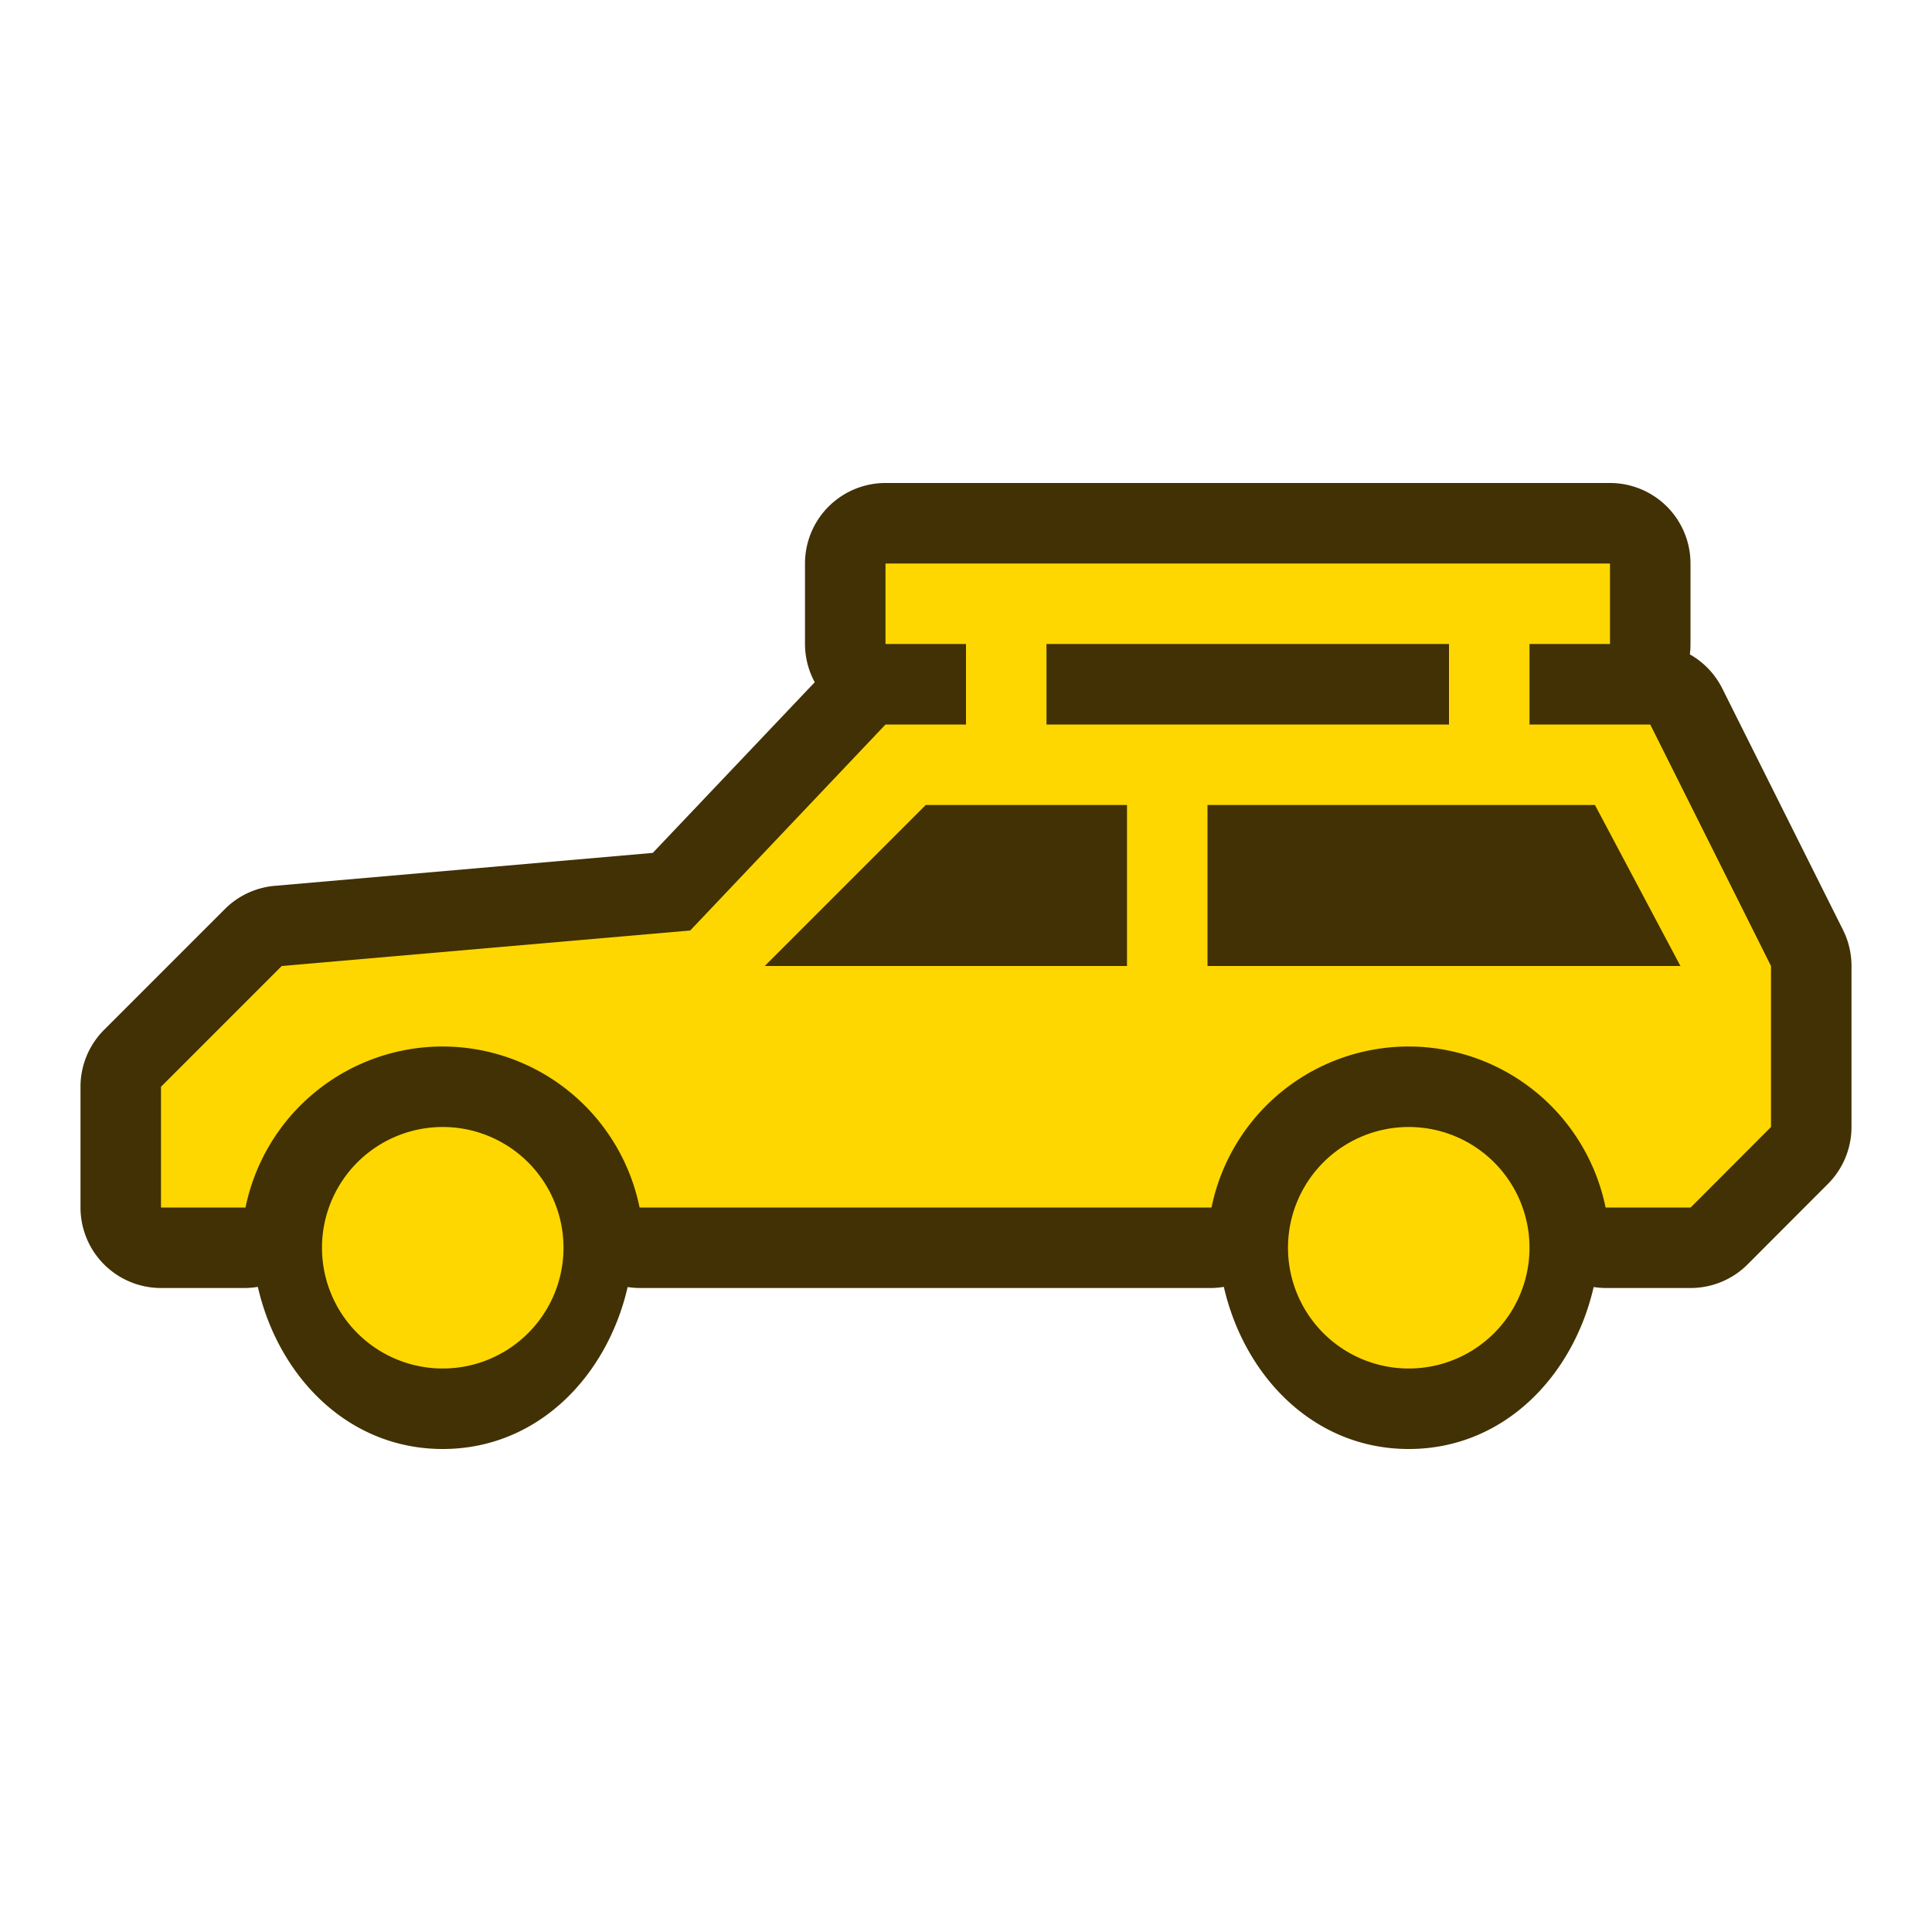 <svg xmlns="http://www.w3.org/2000/svg" xmlns:xlink="http://www.w3.org/1999/xlink" width="24" height="24" viewBox="0 0 24 24"><defs><linearGradient id="b"><stop offset="0" stop-color="#bbb"/><stop offset="1" stop-color="#fff"/></linearGradient><linearGradient id="a"><stop offset="0" stop-color="#c9c9c9"/><stop offset="1" stop-color="#c9c9c9" stop-opacity="0"/></linearGradient><linearGradient y2="430.108" x2="-774.989" y1="619.613" x1="-776.403" gradientTransform="matrix(.441 0 0 .461 417.875 619.104)" gradientUnits="userSpaceOnUse" id="d" xlink:href="#a"/><linearGradient y2="295.758" x2="-490.025" y1="350.912" x1="-1027.219" gradientTransform="matrix(.441 0 0 .461 417.875 619.104)" gradientUnits="userSpaceOnUse" id="c" xlink:href="#b"/></defs><path d="M11 6a1 1 0 0 0-1 1v1a1 1 0 0 0 .121.475l-2.012 2.12-4.695.409a1 1 0 0 0-.621.289l-1.5 1.5A1 1 0 0 0 1 13.5V15a1 1 0 0 0 1 1h1.05a1 1 0 0 0 .153-.014C3.457 17.096 4.32 18 5.5 18c1.18 0 2.042-.904 2.297-2.012a1 1 0 0 0 .148.012H15.05a1 1 0 0 0 .153-.014C15.457 17.096 16.32 18 17.5 18c1.18 0 2.042-.904 2.297-2.012a1 1 0 0 0 .148.012h1.057a1 1 0 0 0 .707-.293l.998-1A1 1 0 0 0 23 14v-2a1 1 0 0 0-.105-.447l-1.5-3a1 1 0 0 0-.403-.424A1 1 0 0 0 21 8V7a1 1 0 0 0-1-1h-9z" fill="#413104"/><path d="M11 7v1h1v1h-1l-2.426 2.559L3.5 12 2 13.5V15h1.05a2.5 2.5 0 0 1 2.45-2 2.5 2.5 0 0 1 2.445 2H15.05a2.5 2.5 0 0 1 2.45-2 2.5 2.5 0 0 1 2.445 2h1.057L22 14v-2l-1.5-3H19V8h1V7h-9zm2 1h5v1h-5V8zm-1.5 2H14v2H9.5l2-2zm3.5 0h4.813l1.062 2H15v-2zm-9.5 4a1.5 1.5 0 1 0 0 3 1.5 1.5 0 0 0 0-3zm12 0a1.5 1.5 0 1 0 0 3 1.5 1.5 0 0 0 0-3z" fill="#ffd700"/></svg>